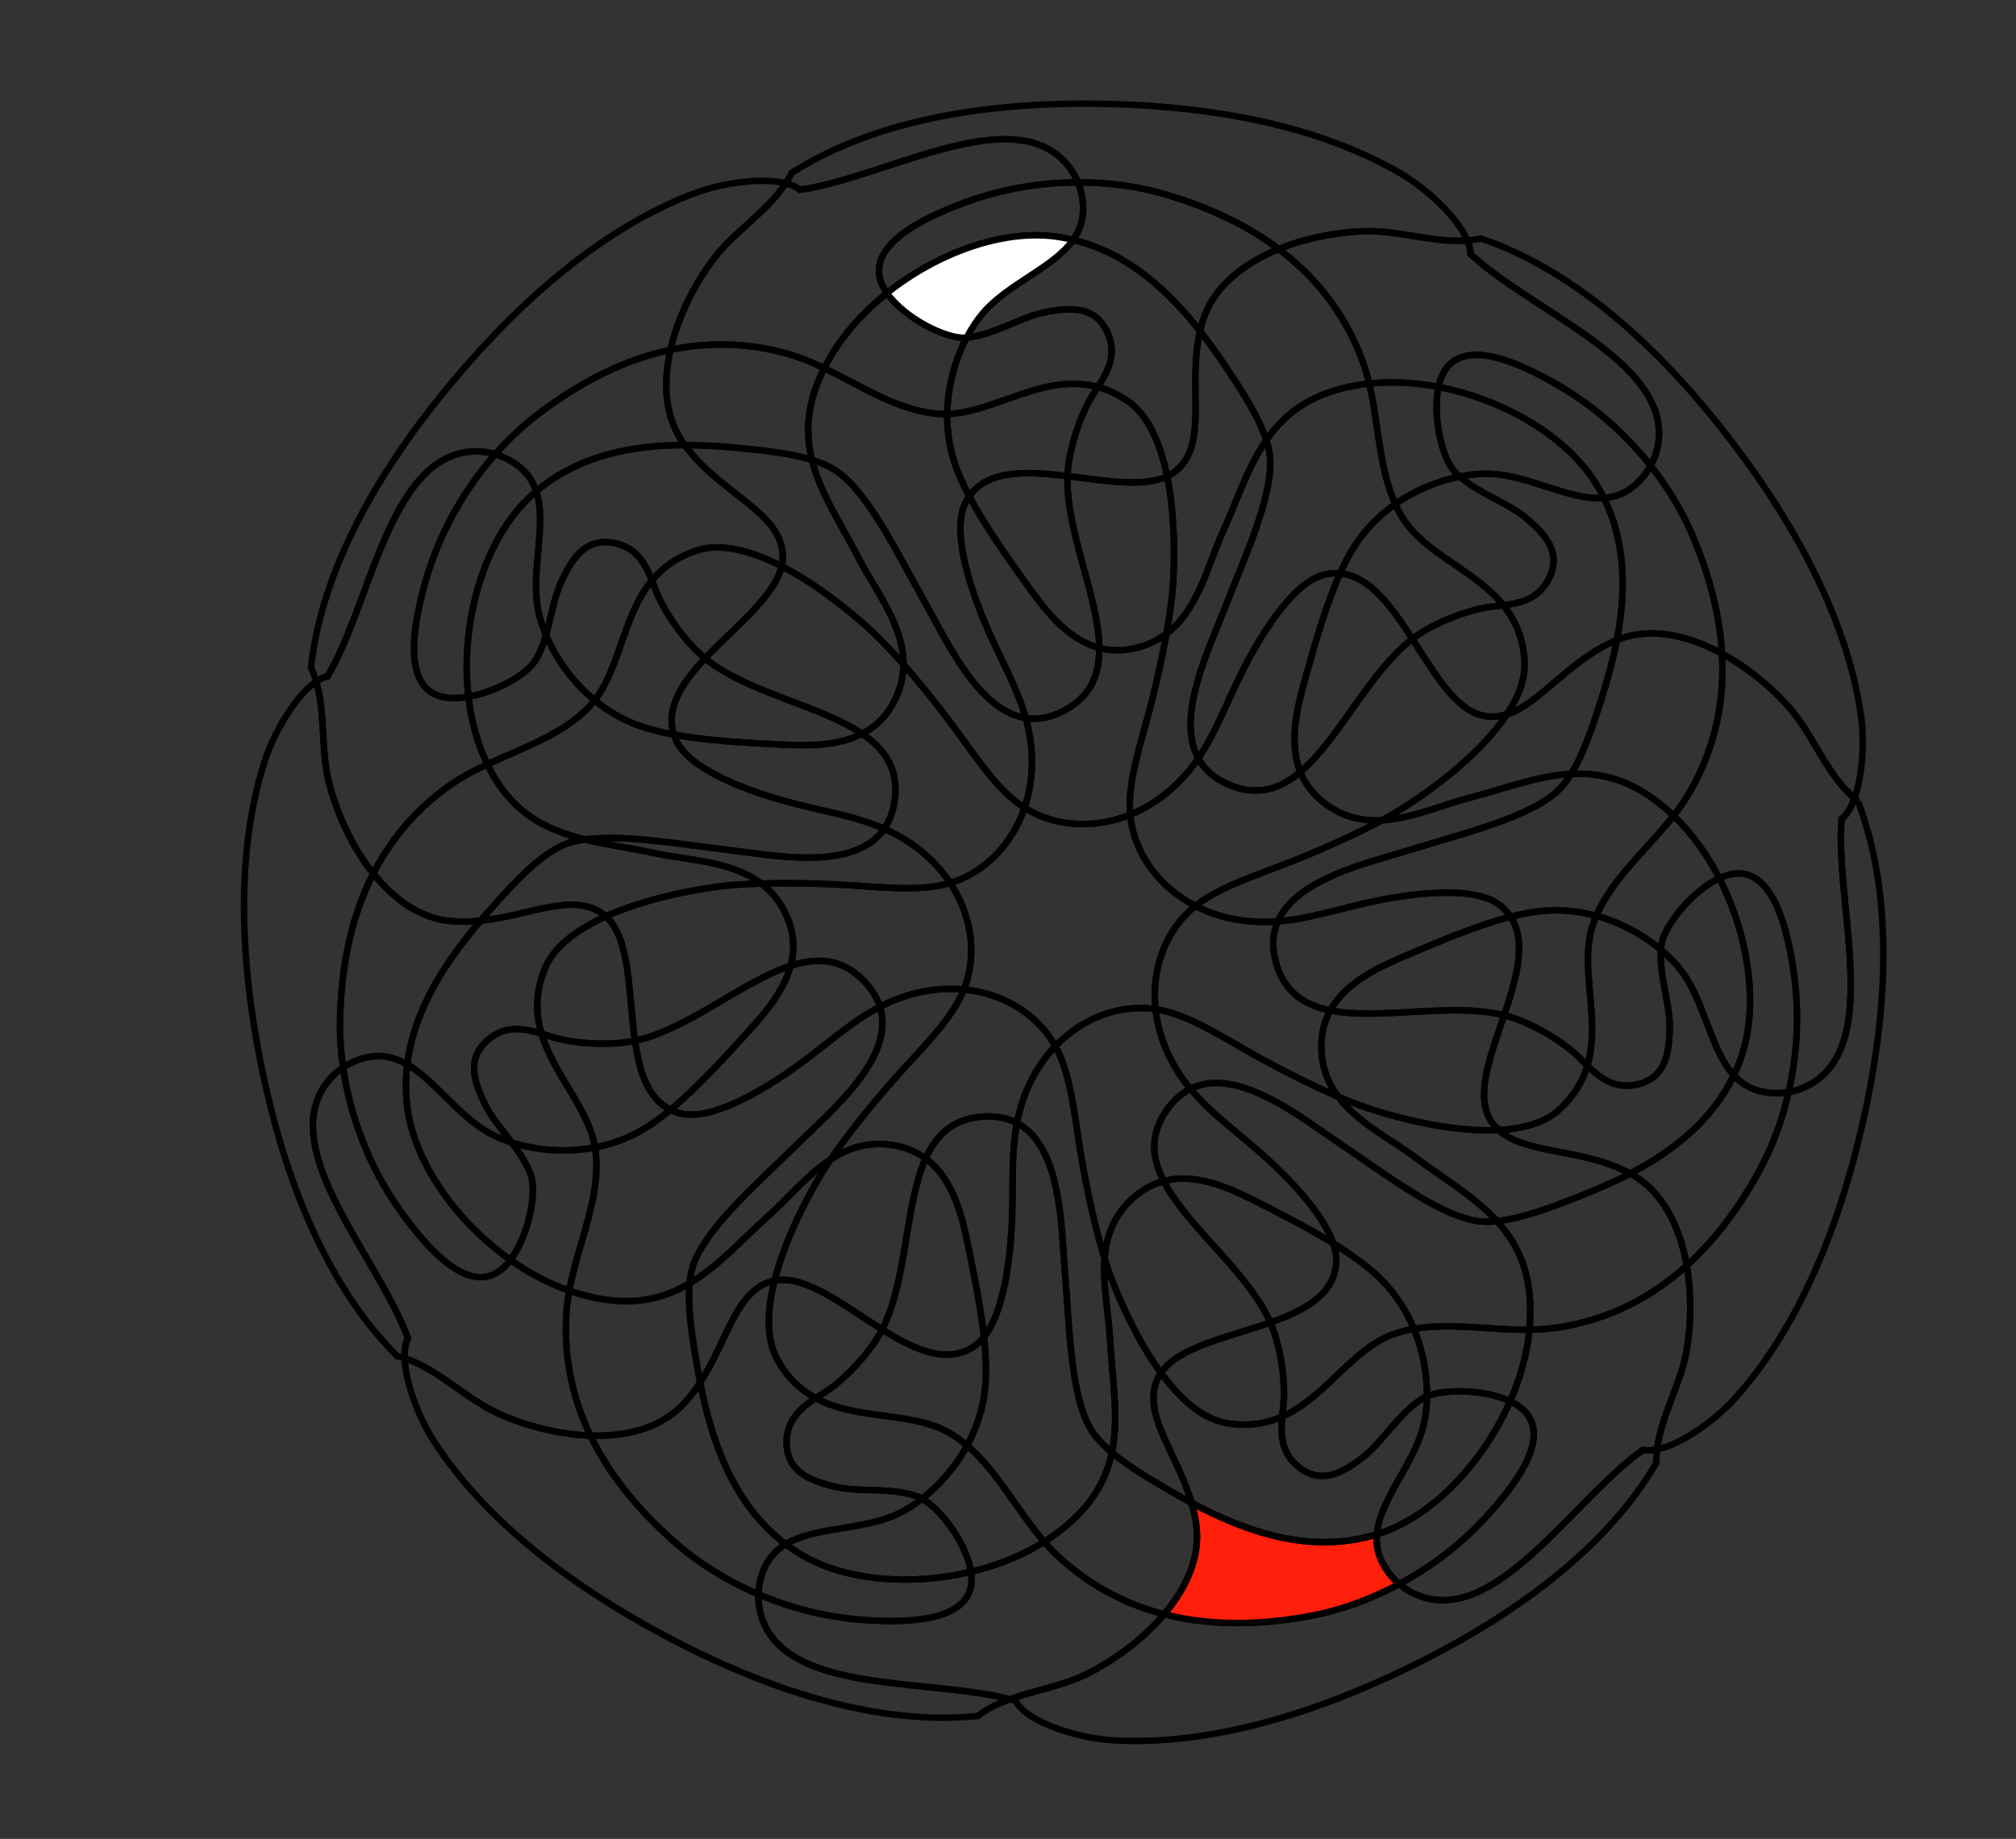 <?xml version="1.0" encoding="utf-8"?>
<!-- Generator: Adobe Illustrator 27.6.1, SVG Export Plug-In . SVG Version: 6.00 Build 0)  -->
<svg version="1.1"
	 id="svg2" xmlns:svg="http://www.w3.org/2000/svg" xmlns:cc="http://creativecommons.org/ns#" xmlns:dc="http://purl.org/dc/elements/1.1/" xmlns:rdf="http://www.w3.org/1999/02/22-rdf-syntax-ns#"
	 xmlns="http://www.w3.org/2000/svg" xmlns:xlink="http://www.w3.org/1999/xlink" x="0px" y="0px" viewBox="0 0 1110.67 1013.33"
	 style="enable-background:new 0 0 1110.67 1013.33;" xml:space="preserve">
<rect x="0" y="0" width="1110.67" height="1013.33" fill="#333333" stroke="none"/>
<style type="text/css">
	.st0{clip-path:url(#SVGID_00000013891430798016928300000017503220796985804681_);}
	.st1{fill:none;stroke:#000000;stroke-width:2.667;stroke-miterlimit:13.333;}
	.st2{fill-rule:evenodd;clip-rule:evenodd;fill:none;stroke:#000000;stroke-width:2.667;stroke-miterlimit:13.333;}
	.st3{fill:#FFFFFF;stroke:#000000;stroke-width:2.667;stroke-miterlimit:13.333;}
	.st4{fill:#FF1F0A;stroke:#000000;stroke-width:2.667;stroke-miterlimit:13.333;}
</style>
<g id="g10" transform="matrix(1.333,0,0,-1.333,0,1013.333)">
	<g id="g12">
		<g>
			<g>
				<g>
					<defs>
						<polygon id="SVGID_1_" points="0,758.3 858.01,754.14 858.01,-5.86 0,-1.7 						"/>
					</defs>
					<clipPath id="SVGID_00000008125825975539032640000003284571697390955710_">
						<use xlink:href="#SVGID_1_"  style="overflow:visible;"/>
					</clipPath>
					<g id="g14" style="clip-path:url(#SVGID_00000008125825975539032640000003284571697390955710_);">
						<g id="g20" transform="translate(660.037,592.865)">
							<path id="path22" class="st1" d="M25.01-5.86c1.27-5.7,0.79-12.76-2.83-19.34c7.32-9.25,13.06-18.93,17.03-28.2
								c6.03-14.08,11.41-31.1,12.46-49.47c10.16-5.53,19.6-13.24,27.05-21.43c10.65-11.71,15.76-28.18,27.71-38.38
								c3.38,9.48,4.19,23.73,2.65,34.41c-6.25,43.34-31.49,85.51-58,119c-27.6,34.87-61.46,65.21-99,78
								c-1.88-0.41-3.77-0.67-5.66-0.82c0.83-1.98,1.3-3.86,1.28-5.55C-29.16,40.66,18.79,22.11,25.01-5.86"/>
						</g>
						<g id="g24" transform="translate(407.199,705.009)">
							<path id="path26" class="st1" d="M25.01-5.86c5.23-2.59,10.44-7.4,13.29-14.35c12.87,0.03,25.01-1.73,35.49-4.77
								c15.16-4.41,32.3-11.35,47.51-22.8c10.97,4.48,23.27,6.9,34.62,7.37c14.49,0.61,29.08-4.92,43.34-3.82
								c-3.97,9.41-16.52,21.21-27.31,27.55C134.18,5.5,85.49,12.12,42.77,12.33C-1.7,12.55-46.54,5.06-79.98-16.28
								c-0.74-1.5-1.6-2.93-2.5-4.31c2.39-0.6,4.39-1.48,5.85-2.69C-45.21-18.87-0.68,6.84,25.01-5.86"/>
						</g>
						<g id="g28" transform="translate(538.1,670.46)">
							<path id="path30" class="st2" d="M25.01-5.86C13.66-6.34,1.36-8.76-9.61-13.24c14.15-10.65,26.63-25.21,34.3-45.32
								c1.27-3.34,2.27-6.78,3.1-10.28c9.25,1.01,19.01,0.46,28.67-1.4c0.72,3.35,1.96,6.29,3.81,8.45
								c9.35,10.88,30.55,1.09,46.15-8.04c15.18-8.89,27.87-20.55,37.7-32.97c3.62,6.57,4.1,13.64,2.83,19.34
								c-6.22,27.97-54.17,46.52-77.33,68.23c0.02,1.7-0.44,3.57-1.28,5.55C54.09-10.79,39.5-5.25,25.01-5.86"/>
						</g>
						<g id="g32" transform="translate(160.047,576.865)">
							<path id="path34" class="st1" d="M25.01-5.86c5.32,2.5,12.38,3.58,19.65,1.43c5.36,6.08,11.01,11.39,16.69,15.78
								c14.57,11.26,33.5,22.67,55.69,27.36c2.97,13.1,9.48,26.23,17.2,36.76c8.72,11.9,22.45,19.92,30.44,32.09
								c-9.91,2.5-26.44,0.13-37.86-4.19C85.85,87.88,50.15,54.11,23.19,20.98C-4.88-13.52-27.18-53.14-31.53-92.56
								c0.88-1.91,1.6-3.87,2.18-5.86c1.61,1.09,3.2,1.85,4.73,2.17C-8.52-68.91-0.92-18.06,25.01-5.86"/>
						</g>
						<g id="g36" transform="translate(596.315,515.836)">
							<path id="path38" class="st1" d="M25.01-5.86C32.32-4.92,39.98-3.14,44.07,5.6c4.91,10.48-1.52,17.89-10.09,24.94
								c-7.43,6.11-18.95,9.73-27.02,16.81c-8.43-1.69-17.93-5.31-26.6-11.38c0.91-2,1.92-3.95,3.09-5.83
								C-7.32,15.35,13.19,8.79,25.01-5.86"/>
						</g>
						<g id="g40" transform="translate(269.272,658.191)">
							<path id="path42" class="st1" d="M25.01-5.86C17.29-16.4,10.78-29.52,7.81-42.63c14.54,3.07,30.48,3.27,47.54-1.38
								c5.5-1.5,10.81-3.71,16.02-6.2c0.95,1.88,2.01,3.79,3.2,5.75c5.7,9.39,13.61,17.99,22.75,25.29
								c-1.59,2.27-2.7,4.62-3.11,6.97c-2.48,14.13,18.55,24.3,35.5,30.56c15.51,5.73,31.51,8.2,46.52,8.24
								c-2.85,6.95-8.05,11.77-13.29,14.36C137.26,53.66,92.73,27.95,61.3,23.54c-1.45,1.21-3.46,2.09-5.85,2.69
								C47.46,14.06,33.73,6.04,25.01-5.86"/>
						</g>
						<g id="g44" transform="translate(578.275,569.053)">
							<path id="path46" class="st1" d="M25.01-5.86c-0.62,0.54-1.22,1.1-1.79,1.68c-5.46,5.58-9.57,23.17-6.94,35.35
								c-9.66,1.86-19.42,2.41-28.67,1.4c3.95-16.69,4.01-34.8,10.8-49.8C7.08-11.17,16.58-7.55,25.01-5.86"/>
						</g>
						<g id="g48" transform="translate(143.614,212.816)">
							<path id="path50" class="st1" d="M25.01-5.86C14.1,23.94-20.37,62.08-13.34,89.86c1.45,5.75,5.15,11.95,11.52,16.19
								c-0.96,6.61-1.37,13.02-1.26,19.03c0.32,18.59,3.29,40.74,13.74,61.16C2.19,196.83-4.03,210.26-7.42,223
								c-3.69,13.84-1.54,29.07-5.5,42.63c-8.43-5.73-17.43-20.86-21.31-32.98c-13.37-41.7-9.17-90.66-0.02-132.38
								c9.53-43.44,26.66-85.55,54.8-113.5c1.04-0.25,2.06-0.55,3.06-0.88C23.49-10.82,23.91-7.97,25.01-5.86"/>
						</g>
						<g id="g52" transform="translate(637.881,560.185)">
							<path id="path54" class="st1" d="M25.01-5.86C34.42-24.93,34-45.7,30.36-64.58c13.59,5.57,29.24,2.13,43.46-5.61
								c-1.05,18.37-6.43,35.39-12.46,49.47c-3.97,9.27-9.71,18.95-17.03,28.2c-1.38-2.51-3.21-4.95-5.59-7.22
								C34.52-3.74,29.91-5.48,25.01-5.86"/>
						</g>
						<g id="g56" transform="translate(428.742,606.053)">
							<path id="path58" class="st1" d="M25.01-5.86c4.13,6.47,8.17,13.77,3.81,22.91C23.84,27.5,14.03,27.23,3.14,25.09
								c-10.1-1.99-20.97-9.43-32.37-10.5c-4.45-8.51-7.87-19.58-8.02-31.6C-17.33-16.42,2.71,0.23,25.01-5.86"/>
						</g>
						<g id="g60" transform="translate(634.695,565.962)">
							<path id="path62" class="st1" d="M25.01-5.86c1.17-1.91,2.23-3.83,3.19-5.78c4.9,0.38,9.51,2.12,13.73,6.13
								c2.39,2.26,4.21,4.7,5.59,7.22C37.69,14.13,25.01,25.8,9.82,34.68c-15.59,9.12-36.8,18.92-46.15,8.04
								c-1.86-2.16-3.09-5.1-3.81-8.45C-13.22,29.08,12.91,13.81,25.01-5.86"/>
						</g>
						<g id="g64" transform="translate(129.265,404.926)">
							<path id="path66" class="st1" d="M25.01-5.86c6.68,13.05,16.41,25.41,30.48,35.67c5.14,3.75,10.82,6.75,16.67,9.49
								c-1.22,2.55-2.36,5.3-3.4,8.28c-2.18,6.2-3.63,12.83-4.42,19.66c-5.23-0.93-10.21-0.79-13.93,1.04
								c-12.88,6.32-8.71,29.31-3.79,46.69c5.82,20.56,16.53,38.6,28.81,52.54c-7.26,2.15-14.33,1.07-19.65-1.43
								c-25.93-12.19-33.53-63.05-49.64-90.39c-1.53-0.32-3.12-1.07-4.73-2.17c3.96-13.56,1.81-28.78,5.5-42.63
								C10.32,18.15,16.54,4.72,25.01-5.86"/>
						</g>
						<g id="g68" transform="translate(615.381,527.296)">
							<path id="path70" class="st1" d="M25.01-5.86c-4.1-8.74-11.75-10.52-19.07-11.46c4.88-6.05,8.28-13.47,8.78-23.42
								c0.35-7.06-2.51-14.43-7.27-21.64C21.23-58,33.07-39.93,52.67-31.77c0.06,0.03,0.13,0.05,0.19,0.07
								c3.64,18.88,4.06,39.66-5.35,58.72c-14.27-1.11-30.93,9.44-47.18,10.02c-3.62,0.13-7.87-0.23-12.43-1.15
								c8.06-7.08,19.59-10.7,27.02-16.81C23.49,12.03,29.92,4.62,25.01-5.86"/>
						</g>
						<g id="g72" transform="translate(366.481,594.892)">
							<path id="path74" class="st1" d="M25.01-5.86c0.15,12.02,3.57,23.09,8.02,31.6c-0.07,0-0.14-0.02-0.2-0.02
								C24.7,25,7.36,33.78,0.11,44.13c-9.14-7.3-17.05-15.9-22.75-25.29c-1.19-1.96-2.25-3.87-3.2-5.75
								C-10.14,5.57,4.73-4.57,21.42-5.79C22.61-5.88,23.81-5.9,25.01-5.86"/>
						</g>
						<g id="g76" transform="translate(576.484,570.737)">
							<path id="path78" class="st1" d="M25.01-5.86C25.58-6.45,26.19-7,26.8-7.54c4.56,0.92,8.81,1.27,12.43,1.15
								c16.25-0.57,32.91-11.12,47.18-10.02c-0.96,1.95-2.01,3.87-3.19,5.78C71.12,9.03,44.99,24.31,18.07,29.48
								C15.44,17.31,19.55-0.29,25.01-5.86"/>
						</g>
						<g id="g80" transform="translate(294.751,88.394)">
							<path id="path82" class="st1" d="M25.01-5.86c-3.75,4.51-6.55,11.05-6.31,18.6C5.71,18.27-5.68,25.46-14.64,33.2
								c-13.03,11.26-26.95,26.22-36.07,45.14c-12.69,0.42-25.91,3.78-37.14,8.68c-14.08,6.14-25.23,18.54-39.67,23.29
								c0.36-10.18,5.83-24.56,12.04-34.18C-91.76,39.33-51.26,11.51-13.2-7.9c39.62-20.2,83.03-33.69,122.49-29.68
								c4.08,3.07,8.62,5.21,13.4,6.94C91.97-22.77,42.87-27.37,25.01-5.86"/>
						</g>
						<g id="g84" transform="translate(299.725,127.691)">
							<path id="path86" class="st1" d="M25.01-5.86C2.82,10.86-5.81,37.83-10.35,60.98c-2.02-3.1-4.29-6.11-6.94-8.92
								c-9.35-9.94-23.51-13.51-38.4-13.02c9.12-18.92,23.04-33.88,36.07-45.13c8.97-7.75,20.36-14.94,33.34-20.47
								c0.09,2.84,0.6,5.81,1.68,8.88C17.36-12.13,20.74-8.44,25.01-5.86"/>
						</g>
						<g id="g88" transform="translate(418.5,666.908)">
							<path id="path90" class="st1" d="M25.01-5.86c22.7-5.44,39.61-21.35,52.46-37.73c0.33,1.43,0.7,2.85,1.14,4.28
								c4.3,13.85,16.63,23.6,31.38,29.63C94.78,1.77,77.65,8.7,62.48,13.11c-10.47,3.05-22.62,4.8-35.49,4.77
								c1.08-2.65,1.84-5.6,2.1-8.86C29.58,3.06,27.94-1.73,25.01-5.86"/>
						</g>
						<g id="g92" transform="translate(472.1,633.46)">
							<path id="path94" class="st1" d="M25.01-5.86c-0.44-1.43-0.82-2.85-1.14-4.28c3.75-4.79,7.17-9.61,10.27-14.22
								c6.68-9.93,13.97-20.96,17.12-30.84c8.05,11.62,19.83,20.5,41.13,23.21c0.46,0.06,0.93,0.1,1.4,0.15
								c-0.83,3.5-1.83,6.95-3.1,10.28c-7.67,20.12-20.15,34.67-34.3,45.32C41.64,17.74,29.31,7.98,25.01-5.86"/>
						</g>
						<g id="g96" transform="translate(228.592,541.614)">
							<path id="path98" class="st1" d="M25.01-5.86C13.63-3.74,8.07-11.82,3.39-21.88c-2.94-6.33-4.08-14.43-6.32-22.06
								c3.81-9.04,10.46-19.07,20.11-26.98C27.81-57.3,28.84-35.87,40.85-21.38C38.11-14.55,34.46-7.63,25.01-5.86"/>
						</g>
						<g id="g100" transform="translate(558.707,501.921)">
							<path id="path102" class="st1" d="M25.01-5.86C31.89-0.57,42.53,4.2,53.19,6.7c2.83,0.66,6.09,0.92,9.43,1.35
								C50.8,22.7,30.28,29.26,21.07,44.07c-1.17,1.88-2.19,3.83-3.09,5.83C11.73,45.51,5.91,39.86,1.26,32.73
								c-2.2-3.37-4.24-7.29-6.13-11.52C7.36,20.15,16.42,7.48,25.01-5.86"/>
						</g>
						<g id="g104" transform="translate(410.479,668.365)">
							<path id="path106" class="st1" d="M25.01-5.86c2.75-0.33,5.42-0.83,8.02-1.46c2.93,4.13,4.57,8.92,4.09,14.88
								c-0.26,3.27-1.02,6.22-2.1,8.86C20,16.39,4,13.91-11.5,8.19C-28.45,1.93-49.48-8.24-47-22.37c0.41-2.34,1.52-4.69,3.11-6.97
								C-23.43-13.01,3.19-3.22,25.01-5.86"/>
						</g>
						<g id="g108" transform="translate(498.352,584.122)">
							<path id="path110" class="st1" d="M25.01-5.86c0.93-2.9,1.51-5.7,1.61-8.34C27.19-30.54,15.8-54.9,7.56-76.11
								c-6.28-16.17-20.04-44.11-10.67-61.31c7.72,11.32,12.07,24.1,19.18,37.83c7.31,14.1,20.33,35.31,33.26,38.18
								c2.14,0.47,4.19,0.59,6.16,0.42c1.9,4.23,3.94,8.15,6.13,11.52c4.65,7.13,10.47,12.79,16.72,17.17
								c-6.78,15-6.85,33.11-10.8,49.8c-0.46-0.05-0.93-0.09-1.4-0.15C44.84,14.64,33.06,5.76,25.01-5.86"/>
						</g>
						<g id="g112" transform="translate(219.029,172.596)">
							<path id="path114" class="st1" d="M25.01-5.86C17.99,8.7,13.81,25.61,15.08,45c0.2,3.02,0.61,6.03,1.16,9.02
								C7.83,56.95-0.4,61.33-8.06,66.75c-1.98-2.62-4.24-4.7-6.73-5.87c-12.98-6.1-28.32,11.51-38.82,26.22
								c-13.29,18.63-20.82,39.82-23.63,59.18c-6.37-4.25-10.07-10.45-11.52-16.2c-7.03-27.78,27.44-65.92,38.35-95.72
								c-1.1-2.11-1.52-4.96-1.4-8.24c14.44-4.76,25.59-17.15,39.67-23.29C-0.9-2.08,12.32-5.44,25.01-5.86"/>
						</g>
						<g id="g116" transform="translate(257.425,185.611)">
							<path id="path118" class="st1" d="M25.01-5.86c2.65,2.81,4.92,5.82,6.94,8.92c-0.45,2.28-0.86,4.52-1.24,6.71
								c-1.98,11.47-4.06,24.14-3.11,34.3c-11.96-7.1-26.2-10.22-46.44-4.14c-1.11,0.33-2.22,0.7-3.32,1.08
								c-0.55-2.99-0.96-6-1.16-9.02c-1.27-19.39,2.91-36.3,9.93-50.87C1.5-19.37,15.66-15.8,25.01-5.86"/>
						</g>
						<g id="g120" transform="translate(432.553,628.958)">
							<path id="path122" class="st1" d="M25.01-5.86C29.36-15,25.33-22.3,21.2-28.77c3.87-1.06,7.81-2.8,11.83-5.43
								c8.84-5.79,14-17.75,16.8-31.5c1.36,0.63,2.61,1.4,3.73,2.34c13.54,11.28,4.52,34.4,9.86,57.72
								C50.56,10.74,33.66,26.64,10.96,32.09C2.74,20.5-15.66,14.15-26.19,1.97c-2.35-2.72-4.72-6.22-6.85-10.3
								c11.4,1.07,22.28,8.51,32.37,10.5C10.22,4.32,20.03,4.58,25.01-5.86"/>
						</g>
						<g id="g124" transform="translate(461.1,571.46)">
							<path id="path126" class="st1" d="M25.01-5.86c-1.12-0.93-2.37-1.71-3.73-2.34c2.99-14.69,3.27-31.42,2.4-44.85
								c-0.38-5.79-1.37-12.84-2.69-20.23c13.18,9.95,17.09,28.39,23.26,42.03C50.22-18.05,54.53-4.36,62.26,6.8
								c-3.16,9.87-10.44,20.91-17.12,30.84c-3.11,4.61-6.52,9.44-10.27,14.22C29.53,28.54,38.55,5.42,25.01-5.86"/>
						</g>
						<g id="g128" transform="translate(218.877,474.312)">
							<path id="path130" class="st1" d="M25.01-5.86c0.67,0.72,1.29,1.47,1.89,2.24c-9.66,7.9-16.31,17.94-20.12,26.98
								C5.7,19.68,4.36,16.1,2.42,12.89c-3.53-5.84-16.23-13-27.69-15.03c0.79-6.83,2.24-13.46,4.42-19.66
								c1.05-2.99,2.19-5.74,3.4-8.28C-2.27-22.98,14.06-17.66,25.01-5.86"/>
						</g>
						<g id="g132" transform="translate(588.394,470.107)">
							<path id="path134" class="st1" d="M25.01-5.86c3.31-0.6,6.42-0.29,9.43,0.67c4.76,7.21,7.62,14.57,7.27,21.64
								c-0.5,9.96-3.9,17.38-8.78,23.42c-3.34-0.43-6.61-0.69-9.43-1.35c-10.66-2.5-21.3-7.27-28.18-12.57
								C4.62,11.5,13.37-3.74,25.01-5.86"/>
						</g>
						<g id="g136" transform="translate(374.297,626.47)">
							<path id="path138" class="st3" d="M25.01-5.86c0.07,0.01,0.14,0.02,0.2,0.02c2.13,4.08,4.5,7.58,6.85,10.3
								C42.6,16.64,61,22.99,69.21,34.57c-2.6,0.62-5.27,1.12-8.02,1.46c-21.82,2.65-48.44-7.14-68.9-23.48
								C-0.46,2.2,16.88-6.57,25.01-5.86"/>
						</g>
						<g id="g140" transform="translate(457.08,504.05)">
							<path id="path142" class="st1" d="M25.01-5.86c-1.68-9.4-3.9-19.36-6.08-27.99c-4.35-17.19-10.17-33.07-8.9-46.79
								c9.14,3.69,17.86,10.02,25.07,19.11c1.09,1.37,2.1,2.77,3.07,4.19c-9.37,17.2,4.39,45.15,10.67,61.31
								c8.24,21.21,19.63,45.57,19.06,61.91c-0.09,2.64-0.68,5.44-1.6,8.33c-7.74-11.16-12.04-24.85-18.01-38.05
								C42.1,22.53,38.19,4.09,25.01-5.86"/>
						</g>
						<g id="g144" transform="translate(654.049,166.71)">
							<path id="path146" class="st1" d="M25.01-5.86C-0.88-24.22-28.62-67.51-57.27-68.02c-5.86-0.11-12.72,1.79-18.46,6.69
								c-12.39-6.64-25.06-11.02-36.66-13.18c-17.69-3.29-39.13-4.81-60.51,0.68c-8.49-10.06-19.94-18.59-31.31-24.39
								c-10.09-5.15-21.8-6.91-32.4-10.74c0.77-0.2,1.53-0.39,2.27-0.61c4.33-8.73,25.42-15.53,40.55-16.39
								c43.72-2.49,90.06,13.85,128.16,33.17C-25.97-72.68,10.5-45.55,30.5-11.3c-0.03,1.89,0.09,3.75,0.31,5.6
								C28.66-6.14,26.7-6.23,25.01-5.86"/>
						</g>
						<g id="g148" transform="translate(504.938,180.465)">
							<path id="path150" class="st1" d="M25.01-5.86c-0.68-7.32-0.59-15.14,7.01-21.02c9.15-7.09,17.79-2.44,26.55,4.38
								c8.17,6.36,14.56,18,24.36,24.06c0.55,0.34,1.19,0.65,1.89,0.94c0.1,8.42-1.41,18.28-5.39,27.88
								c-2.9-0.51-5.76-1.23-8.55-2.23C53.84,22.01,42.95,2.1,25.01-5.86"/>
						</g>
						<g id="g152" transform="translate(547.431,118.103)">
							<path id="path154" class="st4" d="M25.01-5.86c-2.88,4.6-3.75,9.16-3.36,13.71c-27.79-8.69-55.02,1.47-76.62,13
								c0.87-3,1.56-6.11,1.97-9.33c1.69-13.06-4.05-25.8-13.28-36.74c21.39-5.49,42.83-3.96,60.51-0.68
								c11.6,2.15,24.27,6.54,36.66,13.18C28.73-10.88,26.73-8.62,25.01-5.86"/>
						</g>
						<g id="g156" transform="translate(538.5,163.821)">
							<path id="path158" class="st1" d="M25.01-5.86c-8.76-6.82-17.4-11.47-26.55-4.38c-7.6,5.89-7.69,13.71-7.01,21.02
								c-6.48-2.88-13.88-4.19-22.81-2.74c-10.07,1.64-19.36,9.93-27.32,20.79c-0.45-0.67-0.86-1.36-1.21-2.09
								c-7.07-14.76,7.79-30.68,13.85-51.62c21.61-11.54,48.83-21.69,76.62-13C31.81-23.35,46.01-8.84,49.9,7.33
								c0.81,3.37,1.3,7.39,1.35,11.81c-0.7-0.29-1.33-0.6-1.89-0.94C39.57,12.13,33.18,0.49,25.01-5.86"/>
						</g>
						<g id="g160" transform="translate(196.616,562.937)">
							<path id="path162" class="st1" d="M25.01-5.86C42.93,9.35,65.53,13.24,86.4,13.26c-0.35,0.49-0.71,0.98-1.05,1.48
								c-7.22,10.67-7.96,24.27-4.88,37.89c-22.2-4.69-41.12-16.1-55.69-27.36c-5.68-4.39-11.34-9.7-16.69-15.78
								c2.7-0.8,5.43-2.04,8.11-3.83C20.84,2.54,23.53-1.39,25.01-5.86"/>
						</g>
						<g id="g164" transform="translate(527.284,244.481)">
							<path id="path166" class="st1" d="M25.01-5.86C24.37-19.28,12.16-25.91-2.24-31c3.41-7.83,5.56-18.78,5.66-29.29
								c0.03-2.93-0.45-6.2-0.76-9.58c17.94,7.96,28.83,27.87,45.86,34c2.79,1,5.65,1.72,8.55,2.23
								c-3.06,7.37-7.56,14.58-13.93,20.86C38.04-7.75,31.17-2.87,23.75,1.7C24.65-0.93,25.12-3.48,25.01-5.86"/>
						</g>
						<g id="g168" transform="translate(256.956,583.537)">
							<path id="path170" class="st1" d="M25.01-5.86c0.34-0.5,0.69-0.99,1.05-1.48c7.55,0.01,14.88-0.49,21.67-1.14
								c10.41-0.99,21.77-2.17,30.91-5C75.85-2.21,76.38,9.99,83.7,24.45c-5.22,2.5-10.52,4.71-16.02,6.2
								c-17.06,4.64-33,4.45-47.54,1.38C17.04,18.41,17.78,4.8,25.01-5.86"/>
						</g>
						<g id="g172" transform="translate(454.807,198.518)">
							<path id="path174" class="st1" d="M25.01-5.86c7.96-10.86,17.25-19.15,27.32-20.79c8.94-1.45,16.33-0.14,22.81,2.74
								c0.31,3.38,0.78,6.66,0.76,9.58c-0.1,10.51-2.25,21.46-5.66,29.29C52.87,8.82,32.31,4.93,25.01-5.86"/>
						</g>
						<g id="g176" transform="translate(176.6,336.127)">
							<path id="path178" class="st1" d="M25.01-5.86c-8.77-7.55-5.94-16.94-1-26.89c2.59-5.21,6.91-10.2,10.92-15.49
								c9.47-3.02,21.78-4.47,34.4-2.03c-2.7,16.19-17.07,30.05-22.11,47.03C40.12-1.09,32.36,0.47,25.01-5.86"/>
						</g>
						<g id="g180" transform="translate(237.431,335.8)">
							<path id="path182" class="st1" d="M25.01-5.86C16.69-7.59,5.64-7.49-4.58-5.51c-2.82,0.55-5.86,1.63-9.04,2.6
								C-8.58-19.9,5.79-33.76,8.49-49.95c6.58,1.27,13.23,3.59,19.61,7.29c3.78,2.19,7.67,5.05,11.58,8.28
								C30.28-29.71,26.82-18.57,25.01-5.86"/>
						</g>
						<g id="g184" transform="translate(416.202,569.231)">
							<path id="path186" class="st1" d="M25.01-5.86c0.31,8.66,3.36,19.82,8.16,29.58c1.15,2.33,2.77,4.72,4.38,7.24
								C15.25,37.05-4.79,20.41-24.71,19.8c-0.08-6.52,0.8-13.32,3.02-20.13c1.43-4.4,3.56-9.08,6.08-13.85
								C-7.8-3.04,8.37-3.85,25.01-5.86"/>
						</g>
						<g id="g188" transform="translate(429.322,498.205)">
							<path id="path190" class="st1" d="M25.01-5.86c-0.2,20.75-13.64,47.8-13.15,70.46c0,0.19,0.02,0.38,0.02,0.57
								c-16.64,2.01-32.8,2.82-40.62-8.32c6.61-12.51,16.03-25.64,23.4-35.95C1.85,10.83,11.29-2.25,25.01-5.86"/>
						</g>
						<g id="g192" transform="translate(193.494,560.144)">
							<path id="path194" class="st1" d="M25.01-5.86c1.02,0.98,2.07,1.9,3.12,2.79c-1.48,4.47-4.17,8.41-8.82,11.52
								c-2.68,1.8-5.41,3.03-8.11,3.83C-1.07-1.65-11.78-19.69-17.6-40.25c-4.92-17.38-9.09-40.37,3.79-46.69
								c3.72-1.82,8.69-1.96,13.93-1.04C-3.36-57.82,6.26-23.77,25.01-5.86"/>
						</g>
						<g id="g196" transform="translate(283.029,338.277)">
							<path id="path198" class="st1" d="M25.01-5.86c6.98,7.65,15.68,17.29,18.72,28.53C24.23,16.36,2.38-2.66-18.94-7.97
								c-0.54-0.13-1.09-0.26-1.65-0.38c1.81-12.7,5.27-23.85,14.67-28.51C5.15-27.7,16.29-15.42,25.01-5.86"/>
						</g>
						<g id="g200" transform="translate(310.575,575.922)">
							<path id="path202" class="st1" d="M25.01-5.86c4.38-1.36,8.25-3.1,11.25-5.39C49.24-21.18,60.84-45.44,72-65.27
								c8.62-15.31,21.7-44.22,41.36-47.29c-3.72,13.3-10.81,24.89-16.83,39.24c-6.14,14.65-14.08,38.24-8,50
								c0.45,0.88,0.95,1.69,1.49,2.45c-2.52,4.77-4.65,9.45-6.08,13.85c-2.22,6.81-3.1,13.61-3.02,20.13
								c-1.2-0.04-2.39-0.02-3.59,0.07c-16.7,1.22-31.56,11.36-47.26,18.88C22.75,17.6,22.22,5.4,25.01-5.86"/>
						</g>
						<g id="g204" transform="translate(415.137,472.489)">
							<path id="path206" class="st1" d="M25.01-5.86C35.84,0.01,39.3,9.08,39.19,19.85C25.48,23.47,16.04,36.54,8.85,46.61
								C1.49,56.92-7.93,70.06-14.54,82.56c-0.53-0.76-1.03-1.58-1.49-2.45c-6.09-11.77,1.86-35.35,8-50
								C-2.01,15.75,5.08,4.16,8.8-9.13C13.77-9.91,19.16-9.03,25.01-5.86"/>
						</g>
						<g id="g208" transform="translate(456.141,98.744)">
							<path id="path210" class="st1" d="M25.01-5.86c-14.85,3.81-29.67,11-43.19,23.34c-2.25,2.06-4.36,4.27-6.38,6.6
								c-8.97-5.64-19.38-9.79-30.27-12.39c0.37-2.44,0.34-4.76-0.2-6.84c-3.63-13.88-26.99-14.37-45-13
								c-15.26,1.16-29.75,5.03-42.66,10.53c-0.25-7.54,2.56-14.09,6.31-18.6c17.86-21.5,66.96-16.9,97.68-24.78
								c10.6,3.83,22.31,5.59,32.4,10.74C5.07-24.45,16.51-15.93,25.01-5.86"/>
						</g>
						<g id="g212" transform="translate(305.821,123.557)">
							<path id="path214" class="st1" d="M25.01-5.86c-2.14,1.29-4.17,2.68-6.1,4.14c-4.27-2.58-7.65-6.26-9.6-11.83
								c-1.08-3.07-1.59-6.04-1.68-8.88c12.91-5.5,27.4-9.37,42.66-10.53c18.01-1.37,41.37-0.88,45,13c0.54,2.08,0.57,4.4,0.2,6.84
								C70.66-19.05,43.35-16.91,25.01-5.86"/>
						</g>
						<g id="g216" transform="translate(469.423,135.48)">
							<path id="path218" class="st1" d="M25.01-5.86c-0.42,3.22-1.1,6.33-1.97,9.33c-2.89,1.54-5.68,3.1-8.35,4.65
								C6.24,13.01-2.9,18.38-9.88,24.26C-12.44,11.88-19.22,0.1-35.02-10.8c-0.92-0.64-1.87-1.26-2.83-1.86
								c2.01-2.32,4.12-4.54,6.38-6.6C-17.95-31.6-3.12-38.79,11.73-42.6C20.96-31.67,26.69-18.92,25.01-5.86"/>
						</g>
						<g id="g220" transform="translate(453.602,196.429)">
							<path id="path222" class="st1" d="M25.01-5.86c0.35,0.73,0.75,1.42,1.2,2.09C17.13,8.63,9.77,24.37,4.97,37.39
								c-0.68,1.85-1.36,3.87-2.02,6C2.09,32.1,4.66,20.19,5.2,9.83C6.04-6.24,9-21.9,5.94-36.68c6.97-5.88,16.12-11.26,24.56-16.15
								c2.67-1.55,5.47-3.11,8.35-4.65C32.8-36.55,17.94-20.62,25.01-5.86"/>
						</g>
						<g id="g224" transform="translate(228.592,541.614)">
							<path id="path226" class="st1" d="M25.01-5.86c9.46-1.77,13.1-8.69,15.85-15.51c4.39,5.29,10.23,9.67,18.56,12.39
								c10.02,3.28,22.57-0.15,35.03-6.54c0.34,1.42,0.51,2.85,0.48,4.28C94.56,7.02,69.13,14.3,54.42,34.59
								c-20.87-0.02-43.47-3.91-61.39-19.12C-2.42,1.73-9.28-17.11-6.24-33.3c0.6-3.22,1.7-6.84,3.3-10.64
								c2.25,7.63,3.38,15.73,6.32,22.06C8.07-11.82,13.63-3.74,25.01-5.86"/>
						</g>
						<g id="g228" transform="translate(455.928,277.797)">
							<path id="path230" class="st1" d="M25.01-5.86C34.48-24.35,58.74-42.49,68.52-63c0.2-0.43,0.4-0.87,0.6-1.32
								c14.4,5.09,26.61,11.73,27.25,25.14c0.11,2.38-0.36,4.93-1.25,7.57c-9.9,6.1-20.76,11.64-29.67,16.21
								C54.12-9.61,39.21-2.07,25.01-5.86"/>
						</g>
						<g id="g232" transform="translate(298.511,536.228)">
							<path id="path234" class="st1" d="M25.01-5.86c0.03-1.43-0.14-2.85-0.48-4.28c13.36-6.85,26.62-17.11,36.57-26.19
								c4.19-3.83,8.96-8.86,13.79-14.36C75-34.42,63.21-20.07,56.46-6.91C49.35,6.95,40.58,19.65,37.07,33.83
								c-9.13,2.83-20.49,4.01-30.91,5c-6.79,0.65-14.11,1.14-21.67,1.13C-0.79,19.67,24.64,12.4,25.01-5.86"/>
						</g>
						<g id="g236" transform="translate(454.807,198.518)">
							<path id="path238" class="st1" d="M25.01-5.86c7.31,10.8,27.86,14.68,45.23,20.82c-0.19,0.45-0.39,0.89-0.6,1.32
								C59.86,36.79,35.6,54.93,26.13,73.42c-4.03-1.08-7.99-3.06-11.81-6.25C5.57,59.83,2.45,50.78,1.74,41.3
								c0.67-2.13,1.34-4.16,2.02-6C8.57,22.28,15.92,6.54,25.01-5.86"/>
						</g>
						<g id="g240" transform="translate(221.1,290.461)">
							<path id="path242" class="st1" d="M25.01-5.86c-0.05,0.42-0.12,0.84-0.19,1.25C12.21-7.04-0.11-5.6-9.58-2.58
								c3.12-4.13,6.05-8.44,7.8-13.17c2.73-7.39-0.82-25.39-8.35-35.37c7.66-5.41,15.88-9.8,24.3-12.73
								C17.75-44.22,27.46-25.05,25.01-5.86"/>
						</g>
						<g id="g244" transform="translate(260.022,235.539)">
							<path id="path246" class="st1" d="M25.01-5.86c0.32,3.35,0.96,6.43,2.05,9.11c6.17,15.14,26.53,32.71,42.73,48.69
								c13.39,13.21,40.48,35.46,33.88,56.51c-12.6-6.52-22.54-16.19-35.56-25.39c-12.97-9.17-34.28-22.03-47.08-18.64
								c-1.42,0.38-2.72,0.87-3.93,1.47c-3.91-3.23-7.8-6.08-11.58-8.28c-6.38-3.71-13.03-6.02-19.61-7.29
								c0.07-0.42,0.13-0.83,0.19-1.25c2.45-19.19-7.25-38.36-10.85-57.98c1.1-0.38,2.21-0.75,3.32-1.08
								C-1.19-16.09,13.05-12.97,25.01-5.86"/>
						</g>
						<g id="g248" transform="translate(457.368,569.123)">
							<path id="path250" class="st1" d="M25.01-5.86c-2.8,13.75-7.96,25.71-16.8,31.5c-4.02,2.63-7.96,4.37-11.83,5.43
								c-1.61-2.52-3.23-4.92-4.38-7.24c-4.8-9.76-7.86-20.92-8.16-29.58C-0.74-7.62,15.07-10.5,25.01-5.86"/>
						</g>
						<g id="g252" transform="translate(457.368,569.123)">
							<path id="path254" class="st1" d="M25.01-5.86C15.07-10.5-0.74-7.62-16.16-5.75c-0.01-0.19-0.02-0.39-0.02-0.57
								c-0.5-22.66,12.94-49.71,13.14-70.46c4.39-1.16,9.22-1.36,14.55-0.16c5.27,1.18,9.58,3.27,13.21,6.01
								c1.32,7.39,2.31,14.43,2.69,20.23C28.28-37.29,28-20.56,25.01-5.86"/>
						</g>
						<g id="g256" transform="translate(196.29,493.07)">
							<path id="path258" class="st1" d="M25.01-5.86c1.94,3.21,3.28,6.78,4.36,10.46c-1.6,3.8-2.7,7.43-3.3,10.64
								C23.02,31.43,29.88,50.28,25.34,64c-1.06-0.9-2.1-1.82-3.12-2.79C3.47,43.3-6.15,9.25-2.68-20.9
								C8.78-18.87,21.48-11.71,25.01-5.86"/>
						</g>
						<g id="g260" transform="translate(301.75,366.81)">
							<path id="path262" class="st1" d="M25.01-5.86C21.97-17.11,13.26-26.75,6.29-34.4c-8.72-9.56-19.86-21.83-30.93-30.99
								c1.21-0.6,2.51-1.09,3.93-1.47c12.8-3.39,34.11,9.47,47.08,18.64c13.02,9.2,22.97,18.87,35.56,25.39
								c-1.12,3.59-3.22,7.14-6.53,10.6C46.38-2.79,36.08-2.28,25.01-5.86"/>
						</g>
						<g id="g264" transform="translate(348.384,491.405)">
							<path id="path266" class="st1" d="M25.01-5.86c6.4-7.29,12.91-15.39,18.38-22.62c10.92-14.43,19.81-29.2,31.67-36.65
								c3.26,9.58,4.1,20.63,1.67,32.33c-0.34,1.62-0.74,3.2-1.17,4.76C55.9-24.98,42.81,3.94,34.2,19.25
								C23.03,39.08,11.43,63.33-1.55,73.27c-3,2.29-6.87,4.03-11.25,5.39C-9.29,64.48-0.52,51.78,6.59,37.91
								C13.34,24.75,25.13,10.4,25.01-5.86"/>
						</g>
						<g id="g268" transform="translate(398.433,432.135)">
							<path id="path270" class="st1" d="M25.01-5.86c0.17-0.1,0.33-0.22,0.49-0.33c12.43-7.55,28.36-8.52,43.17-2.55
								c-1.27,13.73,4.55,29.6,8.9,46.79c2.19,8.64,4.4,18.59,6.08,27.99c-3.62-2.73-7.94-4.83-13.21-6.01
								c-5.34-1.19-10.16-0.99-14.55,0.16c0.11-10.75-3.35-19.83-14.18-25.7c-5.85-3.17-11.24-4.05-16.21-3.27
								c0.44-1.56,0.84-3.14,1.17-4.76C29.11,14.76,28.26,3.71,25.01-5.86"/>
						</g>
						<g id="g272" transform="translate(742.834,434.886)">
							<path id="path274" class="st1" d="M25.01-5.86c-0.48,0.37-0.93,0.77-1.38,1.16c-1.36-3.82-3.14-6.87-5.35-8.59
								c-2.5-31.64,12.96-80.68-5-103c-3.66-4.54-9.47-8.58-16.86-9.86c-2.69-11.79-6.77-22.58-11.66-31.65
								c-7.18-13.32-16.99-27.92-30.46-40.08c1.97-11.29,1.84-23.34,0.11-34.16c-2.29-14.36-10.65-27.59-12.38-41.83
								c10,2.06,24,11.97,32.33,21.25c29.27,32.57,45.47,78.96,54.2,120.78C37.64-88.32,39.25-42.88,25.01-5.86"/>
						</g>
						<g id="g276" transform="translate(713.74,474.427)">
							<path id="path278" class="st1" d="M25.01-5.86C17.56,2.33,8.12,10.04-2.04,15.56C-1-2.62-4.2-22.12-15.22-41.41
								c-2-3.5-4.33-6.82-6.84-10.03c0.1-0.09,0.19-0.18,0.28-0.27C-14.41-58.8-8.13-67.63-3.16-77.3c2.87,1.34,5.72,2.09,8.38,1.99
								c14.34-0.54,19.87-23.24,22.43-41.12c2.46-17.12,1.32-34.03-2.15-49.26c7.39,1.28,13.21,5.32,16.86,9.86
								c17.96,22.32,2.5,71.36,5,103c2.21,1.72,3.99,4.77,5.35,8.59C40.77-34.04,35.65-17.57,25.01-5.86"/>
						</g>
						<g id="g280" transform="translate(631.049,325.519)">
							<path id="path282" class="st1" d="M25.01-5.86c5.28-5.12,11.42-9.96,20.78-7.73C57.05-10.92,58.85-1.27,59.03,9.83
								c0.17,9.8-4.35,21.33-3.62,32.23c-6.85,5.75-16.05,11.11-26.72,14.02c-0.5-1.16-0.96-2.34-1.37-3.55
								C21.38,34.99,30.74,13.48,25.01-5.86"/>
						</g>
						<g id="g284" transform="translate(661.451,373.443)">
							<path id="path286" class="st1" d="M25.01-5.86c0.04,0.61,0.09,1.22,0.16,1.82c0.98,7.89,12.6,22.43,23.96,27.72
								c-4.97,9.67-11.25,18.5-18.62,25.59c-0.1,0.09-0.19,0.18-0.28,0.27C19.34,35.61,4.98,23.75-1.71,8.16
								C8.96,5.24,18.16-0.11,25.01-5.86"/>
						</g>
						<g id="g288" transform="translate(705.1,314.461)">
							<path id="path290" class="st1" d="M25.01-5.86c-5.86,0.81-10.15,3.4-13.53,7.08C2.3-17.92-14.29-30.5-31.33-39.4
								c0.11-0.06,0.22-0.12,0.34-0.18c13.05-7.15,20.2-21.73,23.02-37.88C5.49-65.3,15.3-50.7,22.48-37.38
								c4.89,9.08,8.98,19.86,11.66,31.65C31.32-6.22,28.27-6.31,25.01-5.86"/>
						</g>
						<g id="g292" transform="translate(716.387,363.854)">
							<path id="path294" class="st1" d="M25.01-5.86c-2.57,17.88-8.1,40.58-22.43,41.12c-2.66,0.1-5.51-0.65-8.38-1.99
								C6.49,9.31,10.68-19.9,3.09-41.25c-0.85-2.4-1.83-4.71-2.9-6.93c3.38-3.68,7.67-6.28,13.53-7.08
								c3.26-0.45,6.31-0.35,9.14,0.14C26.33-39.9,27.46-22.99,25.01-5.86"/>
						</g>
						<g id="g296" transform="translate(661.451,373.443)">
							<path id="path298" class="st1" d="M25.01-5.86c-0.73-10.9,3.78-22.43,3.62-32.23c-0.19-11.1-1.99-20.75-13.24-23.42
								c-9.36-2.23-15.5,2.61-20.78,7.73C-7.28-60.16-10.81-66.31-17.07-72c-5.96-5.42-14.86-7.87-24.96-8.4
								c11.26-10.32,34.42-7.22,54.36-17.98c17.04,8.91,33.63,21.49,42.81,40.63C45.5-47.26,43.3-27.82,33.66-14.85
								C31.5-11.94,28.57-8.85,25.01-5.86"/>
						</g>
						<g id="g300" transform="translate(661.616,375.268)">
							<path id="path302" class="st1" d="M25.01-5.86c-0.08-0.61-0.12-1.21-0.17-1.82c3.56-2.99,6.49-6.08,8.65-8.98
								c9.65-12.97,11.84-32.42,21.47-42.92c1.07,2.22,2.04,4.52,2.9,6.93c7.58,21.35,3.4,50.56-8.9,74.51
								C37.61,16.56,25.99,2.02,25.01-5.86"/>
						</g>
						<g id="g304" transform="translate(143.301,325.996)">
							<path id="path306" class="st1" d="M25.01-5.86c2.86,23.55,16.86,43.68,30.3,59.45c-3.9-0.4-7.91-0.53-12.01-0.19
								c-12.72,1.06-23.7,8.88-32.33,19.67C0.52,52.64-2.45,30.5-2.77,11.91C-2.88,5.89-2.47-0.51-1.51-7.12
								c2.3,1.53,4.93,2.82,7.95,3.73C13.49-1.28,19.48-2.67,25.01-5.86"/>
						</g>
						<g id="g308" transform="translate(643.231,501.461)">
							<path id="path310" class="st1" d="M25.01-5.86c-1.65-8.54-3.95-16.69-6.3-24.12C15.29-40.79,11.43-52.65,6.13-61.2
								c13.6,0.71,27.42-3.07,42.32-17.29c2.51,3.21,4.84,6.53,6.84,10.03c11.02,19.29,14.22,38.8,13.18,56.98
								C54.25-3.74,38.6-0.3,25.01-5.86"/>
						</g>
						<g id="g312" transform="translate(596.627,346.363)">
							<path id="path314" class="st1" d="M25.01-5.86c8.44-2.08,18.82-7.44,27.44-14.25c2.3-1.81,4.55-4.23,6.98-6.6
								c5.73,19.35-3.63,40.85,2.31,58.39c0.41,1.21,0.87,2.39,1.37,3.55c-7,1.91-14.62,2.78-22.63,2
								c-3.99-0.39-8.3-1.24-12.77-2.39C34.53,24.51,30.13,9.32,25.01-5.86"/>
						</g>
						<g id="g316" transform="translate(624.35,446.13)">
							<path id="path318" class="st1" d="M25.01-5.86c-1.93-3.12-4.05-5.81-6.42-7.82C6.16-24.3-19.99-30.55-41.72-37.31
								c-16.48-5.12-46.69-11.7-54.51-29.53c13.62,1.06,26.29,5.64,41.4,8.66c15.58,3.1,40.27,6.2,50.59-2.11
								c1.74-1.4,3.13-2.95,4.24-4.63c4.47,1.15,8.78,2,12.77,2.39c8.01,0.78,15.63-0.09,22.63-2
								c6.69,15.59,21.06,27.45,31.94,41.38C52.43-8.94,38.61-5.16,25.01-5.86"/>
						</g>
						<g id="g320" transform="translate(161.596,385.258)">
							<path id="path322" class="st1" d="M25.01-5.86c4.1-0.34,8.1-0.21,12.01,0.19c1.26,1.48,2.52,2.92,3.76,4.33
								C51.04,10.23,62.84,23.29,74,26.6c1.93,0.57,4.02,1,6.24,1.3c-16.26,3.99-30.83,11.04-40.41,31.07
								c-5.85-2.74-11.54-5.75-16.68-9.49C9.09,39.21-0.64,26.86-7.32,13.8C1.31,3.01,12.29-4.81,25.01-5.86"/>
						</g>
						<g id="g324" transform="translate(597.827,470.777)">
							<path id="path326" class="st1" d="M25.01-5.86C15.06-20.92-3.24-35.28-18.11-44.71c-2.53-1.6-5.44-3.27-8.57-4.96
								c12.44,0.68,24.91,6.36,36.02,9.23c14.47,3.74,28.22,9.2,42.2,9.93c5.3,8.55,9.16,20.4,12.58,31.22
								c2.35,7.43,4.65,15.58,6.3,24.12c-0.06-0.03-0.12-0.05-0.19-0.07C50.62,16.59,38.79-1.48,25.01-5.86"/>
						</g>
						<g id="g328" transform="translate(596.627,346.363)">
							<path id="path330" class="st1" d="M25.01-5.86c-5.43-16.11-11.65-32.21-6.1-42.51c1.05-1.94,2.36-3.57,3.88-4.96
								c10.1,0.53,19,2.98,24.96,8.4c6.26,5.69,9.79,11.84,11.68,18.22c-2.44,2.36-4.69,4.78-6.98,6.6
								C43.83-13.31,33.45-7.94,25.01-5.86"/>
						</g>
						<g id="g332" transform="translate(546.133,426.967)">
							<path id="path334" class="st1" d="M25.01-5.86C14.33-11.62,0.86-17.63-10.55-22.22c-15.65-6.29-31.13-10.8-41.51-19.06
								c8.22-4.22,17.95-6.68,28.73-6.63c1.79,0.01,3.55,0.1,5.3,0.23c7.82,17.83,38.04,24.41,54.51,29.53
								C58.22-11.39,84.37-5.14,96.81,5.48c2.36,2.02,4.48,4.71,6.42,7.82c-13.98-0.73-27.73-6.19-42.2-9.93
								C49.92,0.5,37.44-5.18,25.01-5.86"/>
						</g>
						<g id="g336" transform="translate(312.144,188.069)">
							<path id="path338" class="st1" d="M25.01-5.86c-6.14-4.04-12.19-8.99-12.04-18.61c0.18-11.57,9.2-15.42,20-18
								c10.07-2.41,23.15-0.13,34-4c0.64-0.23,1.32-0.55,2.01-0.95c6.72,5.24,13.57,12.7,18.6,21.97c-2.07,1.77-4.26,3.39-6.6,4.82
								C65.31-11.09,42.56-15.33,25.01-5.86"/>
						</g>
						<g id="g340" transform="translate(320.1,151.461)">
							<path id="path342" class="st1" d="M25.01-5.86c-10.8,2.58-19.82,6.43-20,18c-0.15,9.61,5.91,14.57,12.04,18.61
								c-6.02,3.24-11.42,8.09-15.73,15.66c-4.86,8.55-4.44,20.42-1.3,32.92c-0.21-0.04-0.42-0.08-0.63-0.13
								c-15.45-3.8-18.61-24.33-30.12-41.99c4.55-23.15,13.17-50.11,35.36-66.84c12.2,7.37,31.72,5.65,46.36,12.53
								c3.13,1.47,6.56,3.59,10.03,6.3c-0.7,0.39-1.37,0.72-2.01,0.95C48.16-6,35.08-8.27,25.01-5.86"/>
						</g>
						<g id="g344" transform="translate(378.382,210.075)">
							<path id="path346" class="st1" d="M25.01-5.86C13.67-14.3-0.01-8.07-13.79,0.51c-3.95-7.62-11.24-16.26-19.49-22.99
								c-2.27-1.85-5.12-3.52-7.96-5.39c17.56-9.47,40.3-5.22,55.97-14.77c2.34-1.43,4.53-3.05,6.6-4.82
								c3.75,6.92,6.5,14.84,7.41,23.6c0.66,6.31,0.35,13.64-0.47,21.24C27.28-3.88,26.19-4.98,25.01-5.86"/>
						</g>
						<g id="g348" transform="translate(295.118,236.65)">
							<path id="path350" class="st1" d="M25.01-5.86c-3.14-12.5-3.56-24.36,1.3-32.92c4.3-7.57,9.71-12.42,15.73-15.66
								c2.83,1.87,5.69,3.54,7.96,5.39c8.25,6.73,15.54,15.37,19.49,22.99C53.67-16.22,37.72-3.29,25.01-5.86"/>
						</g>
						<g id="g352" transform="translate(266.408,493.873)">
							<path id="path354" class="st1" d="M25.01-5.86C18.44-0.45,11.59,8.26,6.74,17.5c-1.36,2.59-2.43,5.71-3.7,8.86
								C-8.98,11.87-10-9.55-20.64-23.18c5.08-4.17,10.99-7.74,17.76-10.27c4.43-1.65,9.54-2.92,14.98-3.92
								C8.56-26.31,15.55-15.91,25.01-5.86"/>
						</g>
						<g id="g356" transform="translate(512.434,446.93)">
							<path id="path358" class="st1" d="M25.01-5.86C40.84,7.51,53.2,34.94,70.97,48.89c0.1,0.08,0.21,0.16,0.32,0.24
								C62.69,62.47,53.63,75.14,41.4,76.2c-6-13.36-10.57-29.88-14.15-42.68C24,21.93,19.88,6.88,25.01-5.86"/>
						</g>
						<g id="g360" transform="translate(331.286,462.728)">
							<path id="path362" class="st1" d="M25.01-5.86C7.96,5.66-20.96,10.81-38.6,24.27c-0.42,0.32-0.85,0.66-1.27,1.01
								C-49.33,15.23-56.31,4.84-52.78-6.23c13.83-2.55,29.8-3.35,42.35-4C0.4-10.79,14.13-11.44,25.01-5.86"/>
						</g>
						<g id="g364" transform="translate(483.408,441.45)">
							<path id="path366" class="st1" d="M25.01-5.86c11.48-4.67,20.73-1.53,29.03,5.48C48.91,12.35,53.03,27.41,56.27,39
								c3.58,12.81,8.16,29.33,14.15,42.68c-1.97,0.17-4.01,0.05-6.16-0.42C51.33,78.39,38.31,57.18,31,43.08
								C23.89,29.35,19.55,16.57,11.83,5.25C14.35,0.62,18.54-3.23,25.01-5.86"/>
						</g>
						<g id="g368" transform="translate(143.393,307.893)">
							<path id="path370" class="st1" d="M25.01-5.86c-0.83,6.23-0.8,12.27-0.09,18.1c-5.53,3.2-11.52,4.59-18.57,2.47
								c-3.02-0.91-5.65-2.2-7.95-3.73C1.21-8.39,8.74-29.58,22.03-48.2c10.49-14.71,25.83-32.32,38.82-26.22
								c2.49,1.17,4.74,3.25,6.73,5.87C45.39-52.86,28.04-28.53,25.01-5.86"/>
						</g>
						<g id="g372" transform="translate(294.485,236.519)">
							<path id="path374" class="st1" d="M25.01-5.86c0.21,0.05,0.42,0.09,0.63,0.13c3.84,15.27,11.74,31.48,19.08,43.77
								c1.18,1.98,2.55,4.09,4.04,6.29c-9.78-6.39-17.72-16.25-25.73-23.37c-11-9.8-20.62-20.76-32.48-27.8
								c-0.96-10.16,1.12-22.83,3.1-34.3c0.38-2.19,0.79-4.43,1.24-6.71C6.4-30.2,9.56-9.66,25.01-5.86"/>
						</g>
						<g id="g376" transform="translate(357.56,287.135)">
							<path id="path378" class="st1" d="M25.01-5.86C16.48-24.8,17.46-55.09,7.55-75.54c-0.16-0.33-0.34-0.67-0.51-1.01
								c13.78-8.58,27.46-14.82,38.8-6.38c1.18,0.88,2.27,1.98,3.28,3.25c-1.34,12.44-4.06,25.6-6.23,36.25
								C40.33-30.95,36.89-14.57,25.01-5.86"/>
						</g>
						<g id="g380" transform="translate(295.118,236.65)">
							<path id="path382" class="st1" d="M25.01-5.86c12.71,2.58,28.66-10.35,44.47-20.2c0.17,0.34,0.35,0.68,0.51,1.01
								C79.9-4.6,78.92,25.69,87.45,44.62c-3.35,2.45-7.36,4.29-12.21,5.27c-10.75,2.16-19.48-0.71-27.11-5.7
								c-1.49-2.2-2.86-4.31-4.04-6.29C36.74,25.62,28.84,9.41,25.01-5.86"/>
						</g>
						<g id="g384" transform="translate(216.83,419.019)">
							<path id="path386" class="st1" d="M25.01-5.86c15.87,2.17,38.64-1.9,58.47-4.23c18.61-2.19,52.7-9.38,65.14,8.65
								c-12.97,5.71-26.73,7.39-42.05,11.75C91.28,14.65,67.9,23.18,62.51,35.28c-0.33,0.74-0.6,1.47-0.83,2.21
								c-5.44,1.01-10.55,2.27-14.98,3.92c-6.77,2.52-12.68,6.1-17.76,10.27c-0.6-0.77-1.22-1.52-1.89-2.24
								C16.11,37.64-0.22,32.31-15.4,25.2C-5.82,5.17,8.75-1.87,25.01-5.86"/>
						</g>
						<g id="g388" transform="translate(597.827,470.777)">
							<path id="path390" class="st1" d="M25.01-5.86c-3.02-0.96-6.13-1.27-9.43-0.67C3.94-4.41-4.81,10.83-14.11,25.28
								c-0.1-0.08-0.22-0.16-0.32-0.24C-32.2,11.09-44.55-16.34-60.38-29.71c1.82-4.53,4.81-8.78,9.43-12.46
								c7.8-6.22,16.02-7.95,24.26-7.5c3.14,1.69,6.05,3.36,8.57,4.96C-3.24-35.28,15.06-20.92,25.01-5.86"/>
						</g>
						<g id="g392" transform="translate(331.286,462.728)">
							<path id="path394" class="st1" d="M25.01-5.86c-10.88-5.57-24.61-4.93-35.44-4.37c-12.55,0.65-28.52,1.45-42.35,4
								c0.24-0.73,0.5-1.47,0.83-2.21c5.39-12.1,28.77-20.63,44.05-24.98c15.32-4.36,29.08-6.04,42.05-11.75
								c2.18,3.15,3.7,7.08,4.35,11.94C40.2-20.51,34.41-12.22,25.01-5.86"/>
						</g>
						<g id="g396" transform="translate(442.094,429.265)">
							<path id="path398" class="st1" d="M25.01-5.86c0.04-0.48,0.07-0.96,0.14-1.43c1.96-15.05,11.89-28.6,26.84-36.28
								c10.38,8.26,25.85,12.77,41.5,19.06c11.41,4.58,24.88,10.6,35.56,16.35c-8.24-0.45-16.47,1.28-24.26,7.5
								c-4.63,3.69-7.61,7.93-9.44,12.46c-8.3-7-17.54-10.15-29.03-5.48c-6.47,2.63-10.66,6.49-13.18,11.11
								c-0.97-1.42-1.98-2.82-3.07-4.18C42.87,4.16,34.15-2.17,25.01-5.86"/>
						</g>
						<g id="g400" transform="translate(672.119,242.861)">
							<path id="path402" class="st1" d="M25.01-5.86C11.35-18.21-6.06-28.05-28.3-31.47c-3.86-0.6-7.78-0.84-11.72-0.89
								c-0.92-9.87-3.74-19.95-7.97-29.59c2.99-1.42,5.5-3.22,7.15-5.45c8.57-11.5-5.63-30.05-17.95-43.27
								c-10.48-11.24-22.6-20.17-35.01-26.82c5.74-4.9,12.6-6.8,18.46-6.69c28.65,0.51,56.39,43.8,82.28,62.16
								c1.68-0.37,3.66-0.28,5.81,0.16c1.72,14.24,10.09,27.47,12.38,41.83C26.85-29.2,26.98-17.15,25.01-5.86"/>
						</g>
						<g id="g404" transform="translate(559.352,216.697)">
							<path id="path406" class="st1" d="M25.01-5.86c3.98-9.6,5.49-19.46,5.39-27.88c7.78,3.18,24.03,2.87,34.38-2.04
								c4.23,9.64,7.05,19.72,7.97,29.59C56.7-6.39,40.19-3.2,25.01-5.86"/>
						</g>
						<g id="g408" transform="translate(546.1,132.461)">
							<path id="path410" class="st1" d="M25.01-5.86c-0.68-0.23-1.35-0.44-2.03-0.65c-0.39-4.55,0.48-9.1,3.36-13.71
								c1.72-2.76,3.73-5.02,5.88-6.86C44.63-20.43,56.76-11.5,67.24-0.26C79.55,12.96,93.76,31.5,85.18,43.01
								c-1.65,2.22-4.16,4.02-7.15,5.44C67.08,23.54,46.66,1.63,25.01-5.86"/>
						</g>
						<g id="g412" transform="translate(564.742,188.819)">
							<path id="path414" class="st1" d="M25.01-5.86c-0.05-4.42-0.54-8.44-1.35-11.81C19.77-33.84,5.57-48.35,4.34-62.87
								c0.68,0.21,1.35,0.42,2.03,0.65c21.65,7.49,42.08,29.4,53.02,54.32C49.04-2.99,32.79-2.68,25.01-5.86"/>
						</g>
						<g id="g416" transform="translate(649.102,280.744)">
							<path id="path418" class="st1" d="M25.01-5.86c-0.11,0.06-0.23,0.11-0.34,0.18c-7.41-3.88-14.9-7.06-21.9-9.78
								c-10.9-4.25-22.96-8.84-33.14-9.9c9.39-10.32,15.32-23.67,13.38-44.78c0-0.03-0.01-0.07-0.01-0.1
								c3.94,0.05,7.86,0.29,11.72,0.89c22.24,3.42,39.65,13.26,53.31,25.61C45.2-27.6,38.06-13.02,25.01-5.86"/>
						</g>
						<g id="g420" transform="translate(593.721,261.24)">
							<path id="path422" class="st1" d="M25.01-5.86c-3.29-0.34-6.39-0.32-9.18,0.2C-0.23-2.63-21.51,13.81-40.4,26.49
								c-15.4,10.34-42.07,31.99-61.33,22.35c9-10.9,20.51-18.58,32.2-29.35c9.58-8.82,22.75-22.59,26.84-34.56
								c7.41-4.57,14.29-9.45,19.39-14.49c6.37-6.28,10.88-13.49,13.93-20.86c15.18,2.67,31.69-0.52,47.74-0.33
								c0,0.03,0.01,0.06,0.01,0.1C40.33-29.54,34.4-16.19,25.01-5.86"/>
						</g>
						<g id="g424" transform="translate(540.646,307.852)">
							<path id="path426" class="st1" d="M25.01-5.86c-3.8,1.25-8.1,2.94-12.64,4.88c8.19-10.95,21.98-17.7,32.09-25.27
								c11.75-8.81,24.36-16.04,33.62-26.22c10.18,1.06,22.24,5.65,33.14,9.9c7,2.73,14.49,5.91,21.9,9.78
								c-19.94,10.75-43.1,7.66-54.36,17.98C61.45-15.73,40.62-11.01,25.01-5.86"/>
						</g>
						<g id="g428" transform="translate(560.1,287.461)">
							<path id="path430" class="st1" d="M25.01-5.86C14.9,1.71,1.11,8.46-7.08,19.41c-10.44,4.48-22.12,10.37-31.85,15.7
								c-15.75,8.63-29.81,18.38-43.58,20.43c1.08-9.96,4.91-20.23,11.91-29.75c0.8-1.09,1.64-2.13,2.49-3.16
								c19.26,9.63,45.93-12.01,61.33-22.35c18.89-12.69,40.17-29.13,56.23-32.16c2.79-0.53,5.89-0.55,9.18-0.2
								C49.37-21.91,36.76-14.67,25.01-5.86"/>
						</g>
						<g id="g432" transform="translate(176.6,336.127)">
							<path id="path434" class="st1" d="M25.01-5.86c7.35,6.33,15.11,4.77,22.2,2.62c-2.38,8.02-2.68,16.73,1.3,26.71
								c3.68,9.24,13.39,16.38,25.29,21.75c-0.28,0.25-0.58,0.5-0.88,0.73c-12.45,9.62-30.22-0.36-50.91-2.49
								C8.57,27.69-5.43,7.56-8.29-15.99C3.28-22.68,12.83-37.3,25.79-44.41c2.58-1.41,5.67-2.73,9.13-3.83
								c-4,5.29-8.33,10.28-10.92,15.49C19.07-22.81,16.24-13.41,25.01-5.86"/>
						</g>
						<g id="g436" transform="translate(225.386,387.209)">
							<path id="path438" class="st1" d="M25.01-5.86c-11.9-5.37-21.6-12.51-25.29-21.75c-3.98-9.99-3.68-18.7-1.3-26.71
								c3.18-0.97,6.23-2.05,9.04-2.6C17.69-58.9,28.73-59,37.05-57.27C34.3-37.98,35.32-15.09,25.01-5.86"/>
						</g>
						<g id="g440" transform="translate(524.791,348.346)">
							<path id="path442" class="st1" d="M25.01-5.86c20.32-4.1,49.51,3.33,71.52-1.9c0.11-0.02,0.21-0.06,0.32-0.08
								c5.12,15.18,9.52,30.37,2.71,40.71c-14.19-3.65-29.98-10.41-42.23-15.61C46.15,12.51,31.69,6.27,25.01-5.86"/>
						</g>
						<g id="g444" transform="translate(502.494,367.639)">
							<path id="path446" class="st1" d="M25.01-5.86c3.48-11.87,11.68-17.15,22.3-19.29c6.68,12.13,21.14,18.37,32.3,23.11
								c12.26,5.21,28.04,11.96,42.23,15.61c-1.11,1.68-2.5,3.23-4.24,4.63c-10.32,8.31-35.01,5.21-50.59,2.11
								c-15.12-3.01-27.78-7.6-41.4-8.66C23.46,6.74,23,0.97,25.01-5.86"/>
						</g>
						<g id="g448" transform="translate(224.507,387.94)">
							<path id="path450" class="st1" d="M25.01-5.86c0.3-0.23,0.59-0.48,0.88-0.73C40.14-0.16,57.55,3.74,71.6,5.66
								C76.89,6.38,83.32,6.8,90.15,7c-12.46,9.47-30.33,9.56-44.33,12.59c-9.63,2.09-19.33,3.37-28.49,5.62
								c-2.23-0.3-4.32-0.73-6.25-1.3C-0.07,20.61-11.87,7.55-22.14-4.03c-1.24-1.4-2.5-2.85-3.76-4.33
								C-5.21-6.22,12.56,3.76,25.01-5.86"/>
						</g>
						<g id="g452" transform="translate(225.386,387.209)">
							<path id="path454" class="st1" d="M25.01-5.86c10.32-9.23,9.29-32.12,12.05-51.41c0.56,0.12,1.11,0.24,1.65,0.38
								c21.32,5.31,43.17,24.32,62.67,30.63c1.75,6.49,1.63,13.52-1.82,21.01c-2.61,5.67-6.15,9.84-10.28,12.99
								c-6.83-0.2-13.26-0.62-18.55-1.34C56.67,4.47,39.26,0.57,25.01-5.86"/>
						</g>
						<g id="g456" transform="translate(590.527,303.857)">
							<path id="path458" class="st1" d="M25.01-5.86c-5.55,10.3,0.67,26.4,6.1,42.51c-0.11,0.03-0.22,0.06-0.32,0.08
								c-22,5.23-51.2-2.19-71.52,1.9c-2.31-4.2-3.7-9.09-3.69-14.88c0.01-8.46,2.74-15.14,6.91-20.73
								c4.54-1.95,8.84-3.63,12.63-4.88C-9.27-7,11.57-11.73,28.88-10.81C27.37-9.43,26.06-7.81,25.01-5.86"/>
						</g>
						<g id="g460" transform="translate(469.071,391.556)">
							<path id="path462" class="st1" d="M25.01-5.86c-0.91-0.73-1.8-1.47-2.63-2.26C11.95-18.02,6.83-32.9,8.52-48.56
								c13.77-2.06,27.83-11.8,43.58-20.43c9.72-5.33,21.41-11.22,31.85-15.69c-4.18,5.59-6.9,12.27-6.91,20.73
								c-0.01,5.79,1.38,10.69,3.69,14.89c-10.62,2.14-18.81,7.42-22.3,19.29c-2.01,6.83-1.55,12.6,0.61,17.52
								c-1.75-0.14-3.51-0.22-5.3-0.23C42.96-12.54,33.23-10.09,25.01-5.86"/>
						</g>
						<g id="g464" transform="translate(374.713,168.481)">
							<path id="path466" class="st1" d="M25.01-5.86c-5.03-9.27-11.88-16.73-18.6-21.97c7.81-4.42,18.46-18.68,20.19-30.22
								c10.89,2.6,21.3,6.75,30.27,12.39C45.66-32.75,37.51-16.55,25.01-5.86"/>
						</g>
						<g id="g468" transform="translate(356.115,146.514)">
							<path id="path470" class="st1" d="M25.01-5.86c-3.47-2.71-6.9-4.83-10.03-6.3c-14.65-6.88-34.16-5.15-46.36-12.53
								c1.93-1.46,3.95-2.84,6.1-4.14c18.34-11.05,45.65-13.19,70.48-7.26C43.47-24.54,32.82-10.29,25.01-5.86"/>
						</g>
						<g id="g472" transform="translate(434.537,165.607)">
							<path id="path474" class="st1" d="M25.01-5.86c-4.08,3.44-7.42,7.06-9.44,10.85c-7.67,14.44-8.11,41.32-10,64
								c-1.51,18.15-1.3,51.6-19.8,61.35c-2.65-13.8-1.3-27.5-2.19-43.28c-0.8-14.09-3.42-35.14-11.44-45.21
								c0.82-7.6,1.12-14.92,0.46-21.24c-0.91-8.77-3.66-16.68-7.41-23.6c12.5-10.69,20.66-26.88,31.86-39.8
								c0.96,0.6,1.9,1.22,2.83,1.86C15.67-30.03,22.45-18.25,25.01-5.86"/>
						</g>
						<g id="g476" transform="translate(433.792,212.125)">
							<path id="path478" class="st1" d="M25.01-5.86C24.47,4.5,21.9,16.4,22.75,27.7c-3.8,12.15-7.26,28.28-9.56,41.62
								c-3,17.42-4.14,34.24-10.82,46.26c-6.79-7.1-12.11-16.41-14.95-27.6c-0.35-1.39-0.64-2.77-0.91-4.15
								c18.5-9.75,18.29-43.2,19.8-61.35c1.89-22.68,2.33-49.56,10-64c2.02-3.79,5.36-7.41,9.44-10.85
								C28.81-37.59,25.85-21.93,25.01-5.86"/>
						</g>
						<g id="g480" transform="translate(298.029,531.953)">
							<path id="path482" class="st1" d="M25.01-5.86c-12.46,6.39-25,9.82-35.03,6.54c-8.33-2.72-14.18-7.1-18.56-12.39
								c1.26-3.15,2.34-6.27,3.7-8.86c4.86-9.24,11.7-17.95,18.27-23.37C5.64-30.92,22.02-18.47,25.01-5.86"/>
						</g>
						<g id="g484" transform="translate(457.092,307.01)">
							<path id="path486" class="st1" d="M25.01-5.86c-7-10.07-6.05-19.69-1.16-29.21c14.21,3.8,29.11-3.74,40.43-9.55
								c8.91-4.57,19.77-10.1,29.67-16.21c-4.1,11.97-17.27,25.74-26.85,34.56C55.41-15.5,43.9-7.82,34.9,3.08
								C31.3,1.28,27.97-1.61,25.01-5.86"/>
						</g>
						<g id="g488" transform="translate(334.599,505.768)">
							<path id="path490" class="st1" d="M25.01-5.86C15.06,3.22,1.8,13.47-11.56,20.32C-14.55,7.71-30.93-4.74-43.18-17.76
								c0.42-0.35,0.85-0.69,1.27-1.01C-24.27-32.23,4.65-37.38,21.7-48.9c5.5,2.81,10.27,7.21,13.57,14.01
								c2.46,5.06,3.49,9.94,3.53,14.66C33.96-14.73,29.2-9.69,25.01-5.86"/>
						</g>
						<g id="g492" transform="translate(452.586,348.859)">
							<path id="path494" class="st1" d="M25.01-5.86c-0.3,0.05-0.6,0.11-0.9,0.14C9.63-3.92-5.34-9.58-16.42-21.16
								C-9.74-33.18-8.6-50-5.6-67.42c2.3-13.33,5.76-29.47,9.56-41.62c0.71,9.48,3.83,18.53,12.58,25.86
								c3.82,3.19,7.79,5.18,11.81,6.25c-4.88,9.53-5.83,19.14,1.16,29.21c2.96,4.26,6.3,7.14,9.89,8.94
								c-0.85,1.03-1.68,2.07-2.49,3.16C29.92-26.1,26.09-15.82,25.01-5.86"/>
						</g>
						<g id="g496" transform="translate(194.31,280.574)">
							<path id="path498" class="st1" d="M25.01-5.86c-1.75,4.74-4.67,9.05-7.8,13.17c-3.47,1.11-6.56,2.42-9.14,3.83
								C-4.88,18.25-14.43,32.87-26,39.56c-0.71-5.83-0.74-11.87,0.09-18.1c3.03-22.67,20.38-47,42.57-62.69
								C24.18-31.26,27.73-13.25,25.01-5.86"/>
						</g>
						<g id="g500" transform="translate(318.241,286.707)">
							<path id="path502" class="st1" d="M25.01-5.86c7.06,10.39,17.1,22.76,25.78,32.61C62.55,40.1,75.01,51.6,80.13,64.44
								c-9.85,0.95-20.55-0.66-31.18-5.45c-1.19-0.54-2.35-1.11-3.5-1.71c6.6-21.05-20.49-43.3-33.88-56.51
								c-16.2-15.98-36.56-33.55-42.73-48.69c-1.09-2.67-1.73-5.75-2.05-9.11c11.87,7.05,21.49,18.01,32.49,27.8
								C7.29-22.11,15.23-12.25,25.01-5.86"/>
						</g>
						<g id="g504" transform="translate(381.1,304.461)">
							<path id="path506" class="st1" d="M25.01-5.86C12.78-6.69,5.86-13.43,1.47-23.19c11.89-8.71,15.32-25.09,17.87-37.57
								c2.17-10.65,4.9-23.81,6.23-36.25C33.6-86.94,36.21-65.89,37.01-51.8c0.89,15.78-0.45,29.49,2.19,43.28
								C35.35-6.48,30.68-5.48,25.01-5.86"/>
						</g>
						<g id="g508" transform="translate(411.16,333.562)">
							<path id="path510" class="st1" d="M25.01-5.86c-0.25,0.46-0.5,0.92-0.77,1.36C16.69,7.88,3.05,16.05-12.8,17.57
								C-17.91,4.74-30.38-6.76-42.13-20.11c-8.68-9.85-18.72-22.22-25.78-32.61c7.62,4.98,16.36,7.86,27.11,5.7
								c4.85-0.98,8.87-2.82,12.21-5.27c4.39,9.76,11.31,16.5,23.54,17.33c5.67,0.38,10.34-0.62,14.2-2.65
								c0.27,1.38,0.56,2.77,0.91,4.15C12.9-22.27,18.22-12.96,25.01-5.86"/>
						</g>
						<g id="g512" transform="translate(289.649,400.803)">
							<path id="path514" class="st1" d="M25.01-5.86C35.07-5.57,46-5.76,55.46-6.21c17.7-0.84,34.41-3.39,47.61,0.58
								C97.63,2.58,89.69,9.86,79.35,15.1c-1.18,0.6-2.37,1.14-3.56,1.67C63.35-1.26,29.26,5.93,10.65,8.12
								c-19.82,2.33-42.59,6.4-58.47,4.23c9.16-2.25,18.85-3.53,28.49-5.62C-5.32,3.69,12.55,3.61,25.01-5.86"/>
						</g>
						<g id="g516" transform="translate(373.354,357)">
							<path id="path518" class="st1" d="M25.01-5.86c0.16,0.4,0.34,0.81,0.48,1.21c4.92,13.7,2.69,29.5-6.13,42.83
								c-13.2-3.96-29.9-1.42-47.61-0.58c-9.46,0.45-20.39,0.64-30.45,0.34c4.14-3.14,7.68-7.32,10.28-12.99
								c3.45-7.49,3.57-14.52,1.82-21.01c11.07,3.58,21.38,3.07,30.4-6.37c3.31-3.47,5.4-7.02,6.53-10.6
								c1.15,0.59,2.31,1.17,3.5,1.71C4.46-6.53,15.16-4.91,25.01-5.86"/>
						</g>
						<g id="g520" transform="translate(367.707,401.037)">
							<path id="path522" class="st1" d="M25.01-5.86c0.47,0.14,0.94,0.27,1.39,0.42c13.51,4.62,24.31,15.89,29.33,30.67
								c-11.86,7.46-20.75,22.23-31.67,36.66C18.6,69.11,12.08,77.22,5.69,84.5c-0.03-4.72-1.07-9.6-3.52-14.66
								c-3.3-6.8-8.08-11.2-13.57-14.01C-2,49.47,3.79,41.18,2.1,28.48c-0.65-4.86-2.17-8.79-4.35-11.94
								c1.19-0.52,2.38-1.07,3.56-1.67C11.63,9.62,19.57,2.35,25.01-5.86"/>
						</g>
						<g id="g524" transform="translate(466.443,389.299)">
							<path id="path526" class="st1" d="M25.01-5.86c0.83,0.79,1.72,1.53,2.63,2.26C12.68,4.08,2.75,17.62,0.79,32.68
								c-0.06,0.47-0.09,0.95-0.14,1.43c-14.81-5.98-30.73-5-43.17,2.55c-0.17,0.1-0.33,0.22-0.5,0.32
								C-48.03,22.19-58.83,10.92-72.33,6.3c-0.46-0.16-0.93-0.28-1.39-0.42c8.82-13.32,11.05-29.13,6.13-42.83
								c-0.15-0.41-0.32-0.81-0.48-1.21c15.84-1.53,29.48-9.7,37.04-22.08c0.27-0.44,0.51-0.91,0.77-1.36
								C-19.2-50.02-4.23-44.36,10.25-46.16c0.3-0.04,0.6-0.1,0.9-0.14C9.45-30.64,14.58-15.76,25.01-5.86"/>
						</g>
					</g>
				</g>
			</g>
		</g>
	</g>
</g>
</svg>
